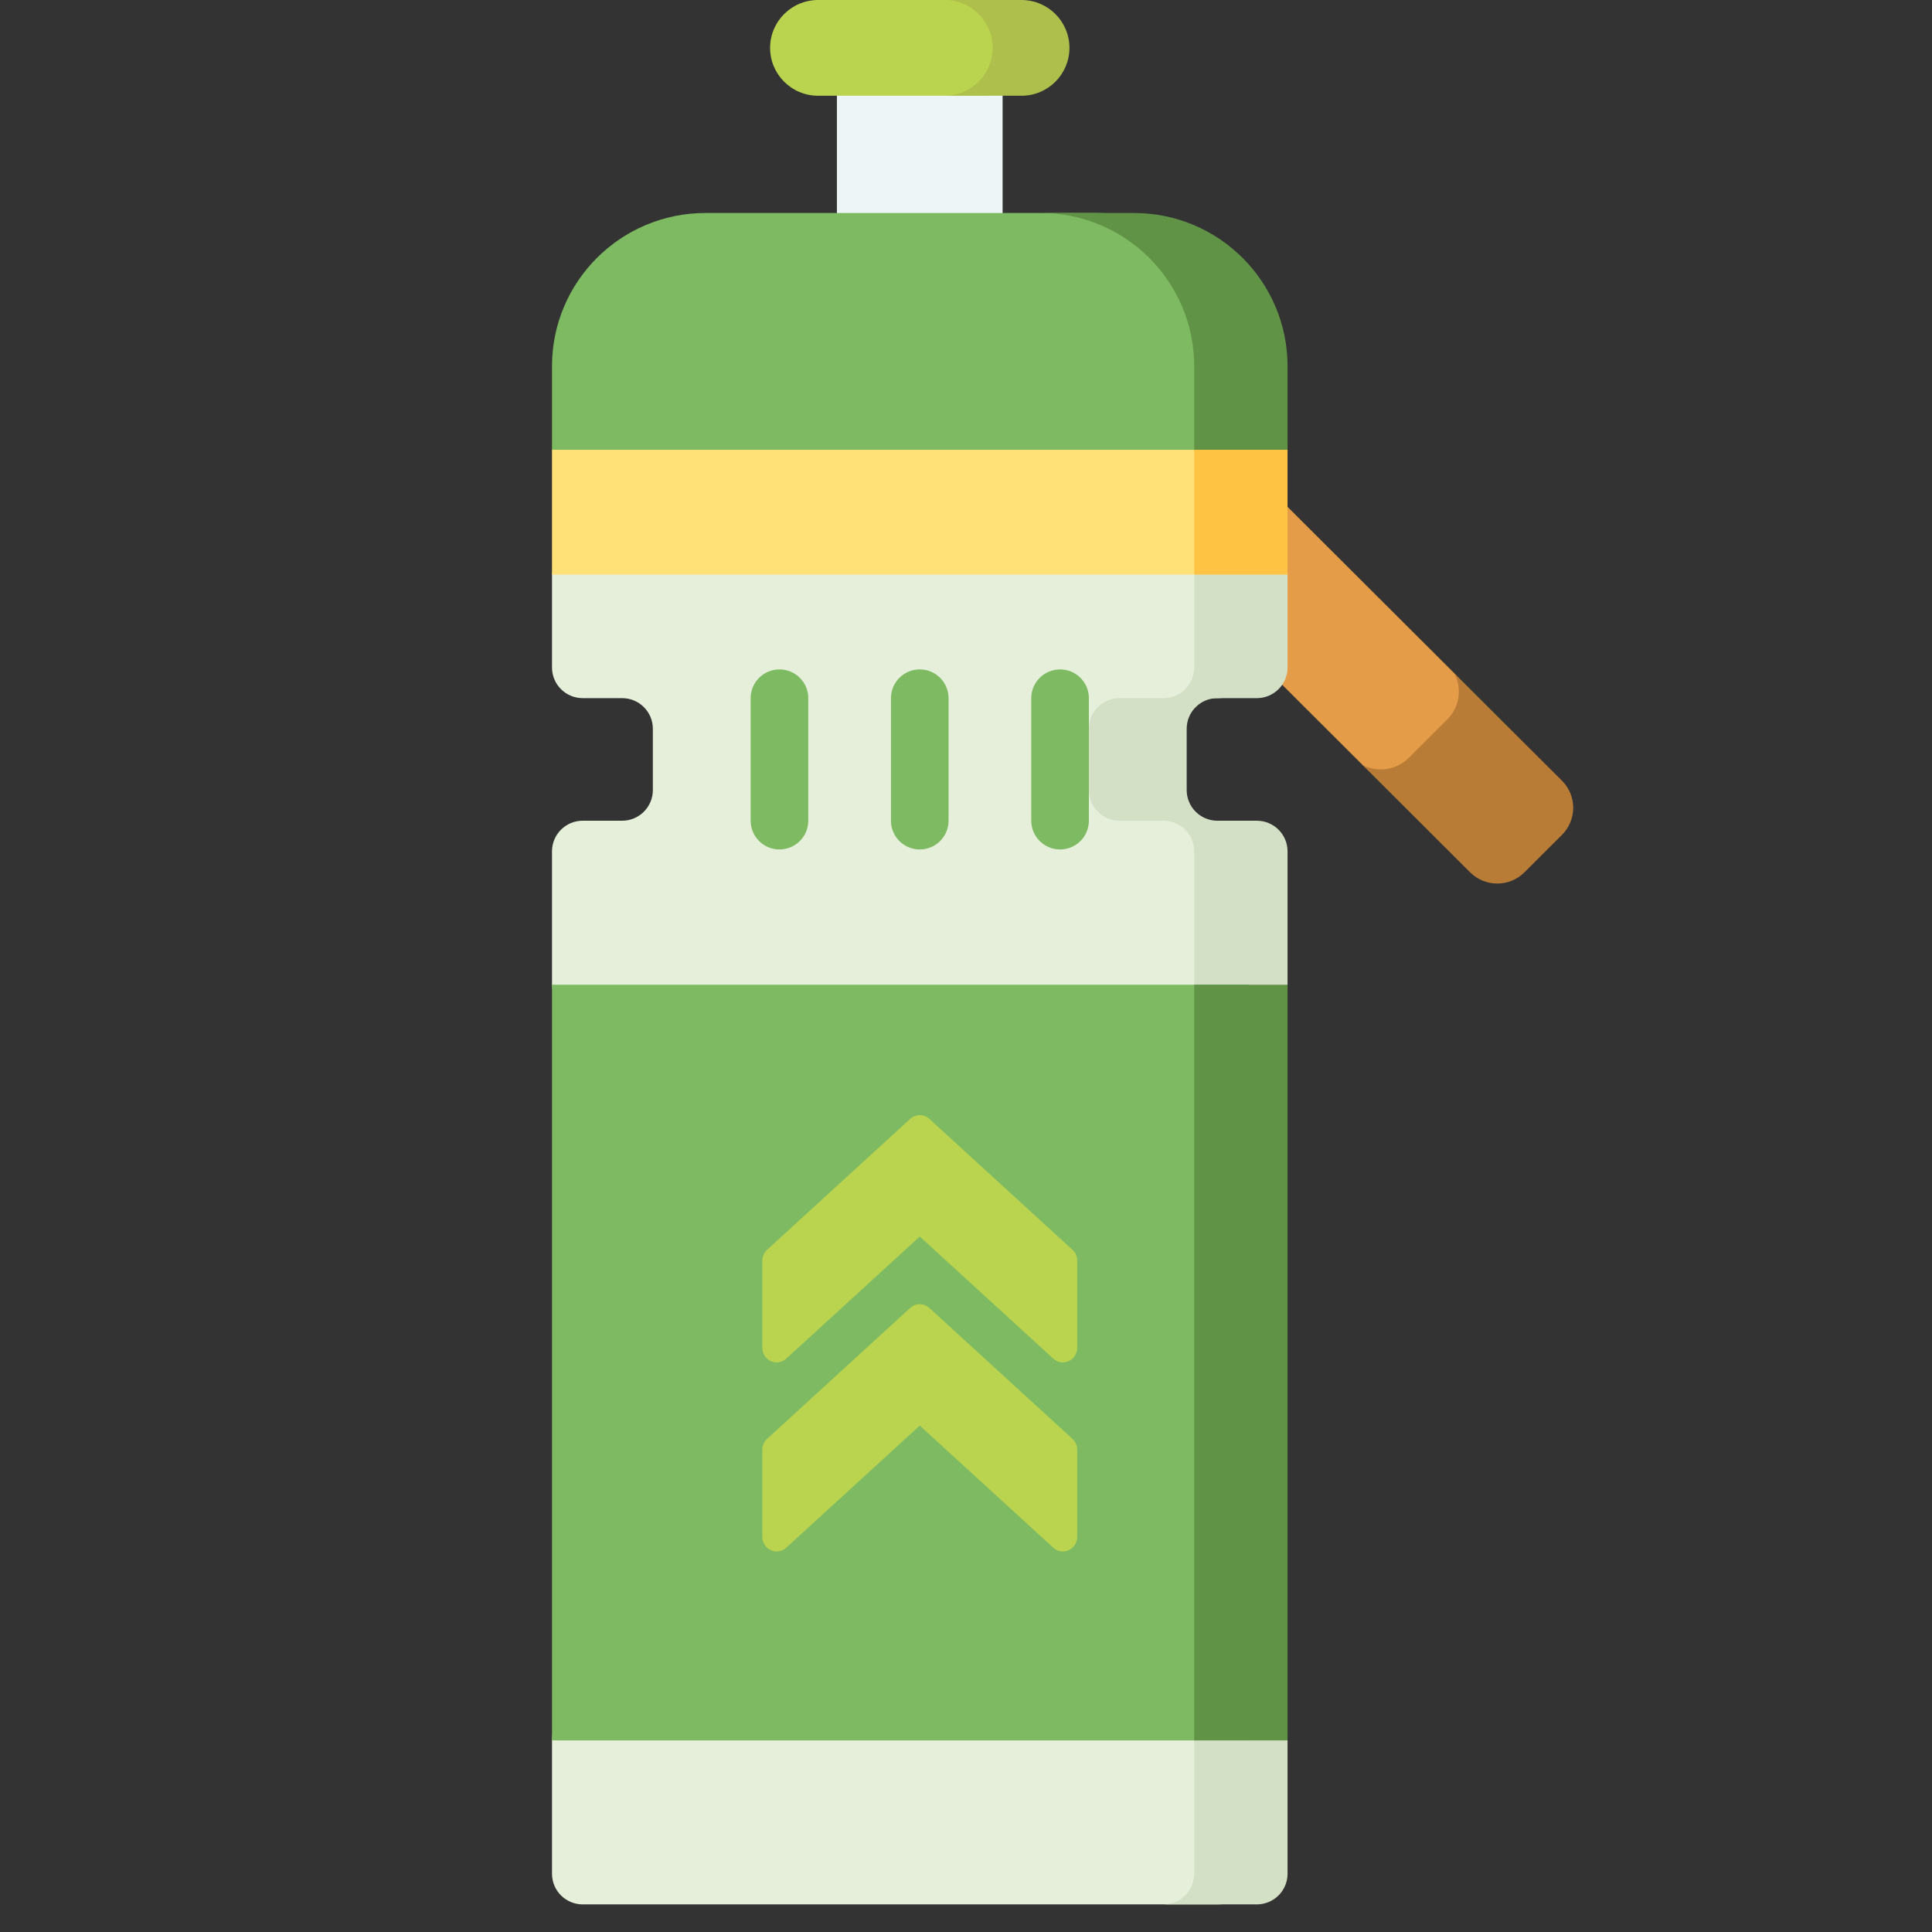 <?xml version="1.0" encoding="utf-8"?>
<svg xmlns:xlink="http://www.w3.org/1999/xlink" height="70px" version="1.1" viewBox="0 0 70 70"
    width="70px" xmlns="http://www.w3.org/2000/svg">
    <rect x="0" y="0" width="70" height="70" fill="#333333" stroke="none"/>
    <defs>
        <path d="M0 0L7.63 0L7.63 7.613L0 7.613L0 0Z" id="path_1" />
        <path
            d="M5.357 0.135L0.172 4.878C0.062 4.979 0 5.12 0 5.27L0 5.27L0 8.431C0 8.639 0.12 8.828 0.307 8.913L0.307 8.913C0.495 8.997 0.713 8.963 0.865 8.823L0.865 8.823L5.704 4.398L10.542 8.823C10.694 8.963 10.913 8.998 11.1 8.913L11.1 8.913C11.287 8.828 11.408 8.639 11.408 8.431L11.408 8.431L11.408 5.27C11.408 5.12 11.345 4.979 11.237 4.878L11.237 4.878L6.051 0.135C5.953 0.045 5.828 0 5.704 0L5.704 0C5.58 0 5.455 0.045 5.357 0.135L5.357 0.135Z"
            id="path_2" />
        <path
            d="M5.357 0.135L0.172 4.878C0.062 4.979 0 5.12 0 5.269L0 5.269L0 8.431C0 8.639 0.12 8.827 0.307 8.913L0.307 8.913C0.495 8.997 0.713 8.962 0.865 8.823L0.865 8.823L5.704 4.398L10.542 8.823C10.694 8.962 10.913 8.998 11.1 8.913L11.1 8.913C11.287 8.827 11.408 8.639 11.408 8.431L11.408 8.431L11.408 5.269C11.408 5.12 11.345 4.979 11.237 4.878L11.237 4.878L6.051 0.135C5.953 0.045 5.828 0 5.704 0L5.704 0C5.58 0 5.455 0.045 5.357 0.135L5.357 0.135Z"
            id="path_3" />
        <rect height="70" id="artboard_1" width="70" />
        <clipPath id="clip_1">
            <use clip-rule="evenodd" xlink:href="#artboard_1" />
        </clipPath>
        <clipPath id="mask_1">
            <use xlink:href="#path_1" />
        </clipPath>
        <clipPath id="mask_2">
            <use xlink:href="#path_2" />
        </clipPath>
        <clipPath id="mask_3">
            <use xlink:href="#path_3" />
        </clipPath>
    </defs>
    <g clip-path="url(#clip_1)" id="ElementsIconEXP">
        <g id="Group-31" transform="translate(20 0)">
            <g id="Group-30">
                <g id="Group-23">
                    <path
                        d="M36.314 30.249L35.233 31.328C34.69 31.87 33.809 31.87 33.265 31.328L29.37 27.718L22.038 20.402L25.365 17.082L32.697 24.398L36.314 28.285C36.858 28.828 36.858 29.707 36.314 30.249Z"
                        fill="#E59C48" fill-rule="evenodd" id="Fill-1" stroke="none" />
                    <g id="Group-5" transform="translate(29.37 24.399)">
                        <path d="M0 0L7.63 0L7.63 7.613L0 7.613L0 0Z" fill="none"
                            fill-rule="evenodd" id="Clip-4" stroke="none" />
                        <g clip-path="url(#mask_1)">
                            <path
                                d="M7.223 3.887L3.327 0C3.606 0.538 3.52 1.215 3.068 1.666L1.67 3.061C1.218 3.512 0.539 3.598 0 3.32L3.895 7.207C4.439 7.749 5.32 7.749 5.863 7.207L7.223 5.85C7.766 5.308 7.766 4.429 7.223 3.887Z"
                                fill="#B97C36" fill-rule="evenodd" id="Fill-3" stroke="none" />
                        </g>
                    </g>
                    <path
                        d="M24.146 25.295C24.76 25.295 25.259 24.798 25.259 24.185L25.259 13.268C25.259 10.202 22.768 9.106 19.695 9.106L6.955 9.106C3.882 9.106 1.391 10.202 1.391 13.268L5.40264e-05 20.819L5.40264e-05 24.185C5.40264e-05 24.798 0.498 25.295 1.113 25.295L2.542 25.295C3.156 25.295 3.654 25.792 3.654 26.405L3.654 28.625C3.654 29.239 3.156 29.736 2.542 29.736L1.113 29.736C0.498 29.736 5.40264e-05 30.233 5.40264e-05 30.846L5.40264e-05 35.678L1.391 48.733L5.40264e-05 63.058L5.40264e-05 67.89C5.40264e-05 68.503 0.498 69 1.113 69L24.146 69C24.761 69 25.259 68.503 25.259 67.89L25.259 30.846C25.259 30.233 24.761 29.736 24.146 29.736L22.717 29.736C22.103 29.736 21.604 29.239 21.604 28.625L21.604 26.405C21.604 25.792 22.102 25.295 22.717 25.295L24.146 25.295Z"
                        fill="#E5EFDA" fill-rule="evenodd" id="Fill-6" stroke="none" />
                    <path
                        d="M22.155 69L25.537 69C26.152 69 26.65 68.503 26.65 67.89L26.65 63.058L25.259 51.379L26.65 35.678L26.65 30.846C26.65 30.233 26.152 29.736 25.537 29.736L24.108 29.736C23.494 29.736 22.996 29.239 22.996 28.625L22.996 26.405C22.996 25.792 23.494 25.295 24.108 25.295L25.537 25.295C26.152 25.295 26.65 24.798 26.65 24.185L26.65 20.819L25.259 13.268C25.259 10.202 24.159 7.995 21.087 7.995L17.705 8.272C20.777 8.272 23.268 10.202 23.268 13.268L23.268 24.185C23.268 24.798 22.77 25.295 22.155 25.295L20.565 25.295C19.95 25.295 19.452 25.792 19.452 26.405L19.452 28.625C19.452 29.239 19.95 29.736 20.565 29.736L22.155 29.736C22.77 29.736 23.268 30.233 23.268 30.846L23.268 67.89C23.268 68.503 22.77 69 22.155 69Z"
                        fill="#D3E0C5" fill-rule="evenodd" id="Fill-8" stroke="none" />
                    <path
                        d="M10.323 9.105L16.326 9.105L16.326 2.486L10.323 2.486L10.323 9.105Z"
                        fill="#EEF5F6" fill-rule="evenodd" id="Fill-10" stroke="none" />
                    <path
                        d="M15.619 3.469L9.64 3.469C8.68 3.469 7.902 2.692 7.902 1.734C7.902 0.777 8.68 1.34765e-05 9.64 1.34765e-05L15.619 1.34765e-05C16.579 1.34765e-05 17.357 0.777 17.357 1.734C17.357 2.692 16.578 3.469 15.619 3.469"
                        fill="#BAD450" fill-rule="evenodd" id="Fill-12" stroke="none" />
                    <path
                        d="M19.695 7.717L5.563 7.717C2.491 7.717 0 10.202 0 13.268L0 16.296L25.259 18.558L25.259 13.268C25.259 10.202 22.768 7.717 19.695 7.717Z"
                        fill="#7EBA61" fill-rule="evenodd" id="Fill-13" stroke="none" />
                    <path
                        d="M23.268 13.268L23.268 18.558L26.65 16.296L26.65 13.268C26.65 10.203 24.159 7.717 21.087 7.717L17.704 7.717C20.777 7.717 23.268 10.203 23.268 13.268"
                        fill="#619347" fill-rule="evenodd" id="Fill-14" stroke="none" />
                    <path d="M0 63.058L25.259 63.058L25.259 35.678L0 35.678L0 63.058Z"
                        fill="#7EBA61" fill-rule="evenodd" id="Fill-15" stroke="none" />
                    <path
                        d="M23.268 63.058L26.65 63.058L26.65 35.678L23.268 35.678L23.268 63.058Z"
                        fill="#619347" fill-rule="evenodd" id="Fill-16" stroke="none" />
                    <path
                        d="M17.01 0L14.227 0C15.187 0 15.965 0.777 15.965 1.734C15.965 2.692 15.187 3.469 14.227 3.469L17.01 3.469C17.97 3.469 18.748 2.692 18.748 1.734C18.748 0.777 17.97 0 17.01 0"
                        fill="#AFBF4B" fill-rule="evenodd" id="Fill-17" stroke="none" />
                    <path
                        d="M8.241 30.777C7.665 30.777 7.198 30.311 7.198 29.736L7.198 25.295C7.198 24.72 7.665 24.254 8.241 24.254C8.818 24.254 9.285 24.72 9.285 25.295L9.285 29.736C9.285 30.311 8.818 30.777 8.241 30.777"
                        fill="#7EBA61" fill-rule="evenodd" id="Fill-18" stroke="none" />
                    <path
                        d="M13.325 30.777C12.748 30.777 12.281 30.311 12.281 29.736L12.281 25.295C12.281 24.72 12.748 24.254 13.325 24.254C13.901 24.254 14.368 24.72 14.368 25.295L14.368 29.736C14.368 30.311 13.901 30.777 13.325 30.777"
                        fill="#7EBA61" fill-rule="evenodd" id="Fill-19" stroke="none" />
                    <path
                        d="M18.409 30.777C17.832 30.777 17.365 30.311 17.365 29.736L17.365 25.295C17.365 24.72 17.832 24.254 18.409 24.254C18.985 24.254 19.452 24.72 19.452 25.295L19.452 29.736C19.452 30.311 18.985 30.777 18.409 30.777"
                        fill="#7EBA61" fill-rule="evenodd" id="Fill-20" stroke="none" />
                    <path
                        d="M23.268 16.296L0 16.296L0 20.819L23.268 20.819L24.659 18.558L23.268 16.296Z"
                        fill="#FFE177" fill-rule="evenodd" id="Fill-21" stroke="none" />
                    <path
                        d="M23.268 20.819L26.65 20.819L26.65 16.296L23.268 16.296L23.268 20.819Z"
                        fill="#FFC344" fill-rule="evenodd" id="Fill-22" stroke="none" />
                </g>
                <g id="Group-26" transform="translate(7.621 40.404)">
                    <path
                        d="M5.357 0.135L0.172 4.878C0.062 4.979 0 5.12 0 5.27L0 5.27L0 8.431C0 8.639 0.12 8.828 0.307 8.913L0.307 8.913C0.495 8.997 0.713 8.963 0.865 8.823L0.865 8.823L5.704 4.398L10.542 8.823C10.694 8.963 10.913 8.998 11.1 8.913L11.1 8.913C11.287 8.828 11.408 8.639 11.408 8.431L11.408 8.431L11.408 5.27C11.408 5.12 11.345 4.979 11.237 4.878L11.237 4.878L6.051 0.135C5.953 0.045 5.828 0 5.704 0L5.704 0C5.58 0 5.455 0.045 5.357 0.135L5.357 0.135Z"
                        fill="none" fill-rule="evenodd" id="Clip-25" stroke="none" />
                    <g clip-path="url(#mask_2)">
                        <path
                            d="M-3.169 12.121L14.577 12.121L14.577 -3.162L-3.169 -3.162L-3.169 12.121Z"
                            fill="#BAD450" fill-rule="evenodd" id="Fill-24" stroke="none" />
                    </g>
                </g>
                <g id="Group-29" transform="translate(7.621 47.254)">
                    <path
                        d="M5.357 0.135L0.172 4.878C0.062 4.979 0 5.12 0 5.269L0 5.269L0 8.431C0 8.639 0.12 8.827 0.307 8.913L0.307 8.913C0.495 8.997 0.713 8.962 0.865 8.823L0.865 8.823L5.704 4.398L10.542 8.823C10.694 8.962 10.913 8.998 11.1 8.913L11.1 8.913C11.287 8.827 11.408 8.639 11.408 8.431L11.408 8.431L11.408 5.269C11.408 5.12 11.345 4.979 11.237 4.878L11.237 4.878L6.051 0.135C5.953 0.045 5.828 0 5.704 0L5.704 0C5.58 0 5.455 0.045 5.357 0.135L5.357 0.135Z"
                        fill="none" fill-rule="evenodd" id="Clip-28" stroke="none" />
                    <g clip-path="url(#mask_3)">
                        <path
                            d="M-3.169 12.12L14.577 12.12L14.577 -3.162L-3.169 -3.162L-3.169 12.12Z"
                            fill="#BAD450" fill-rule="evenodd" id="Fill-27" stroke="none" />
                    </g>
                </g>
            </g>
        </g>
    </g>
</svg>